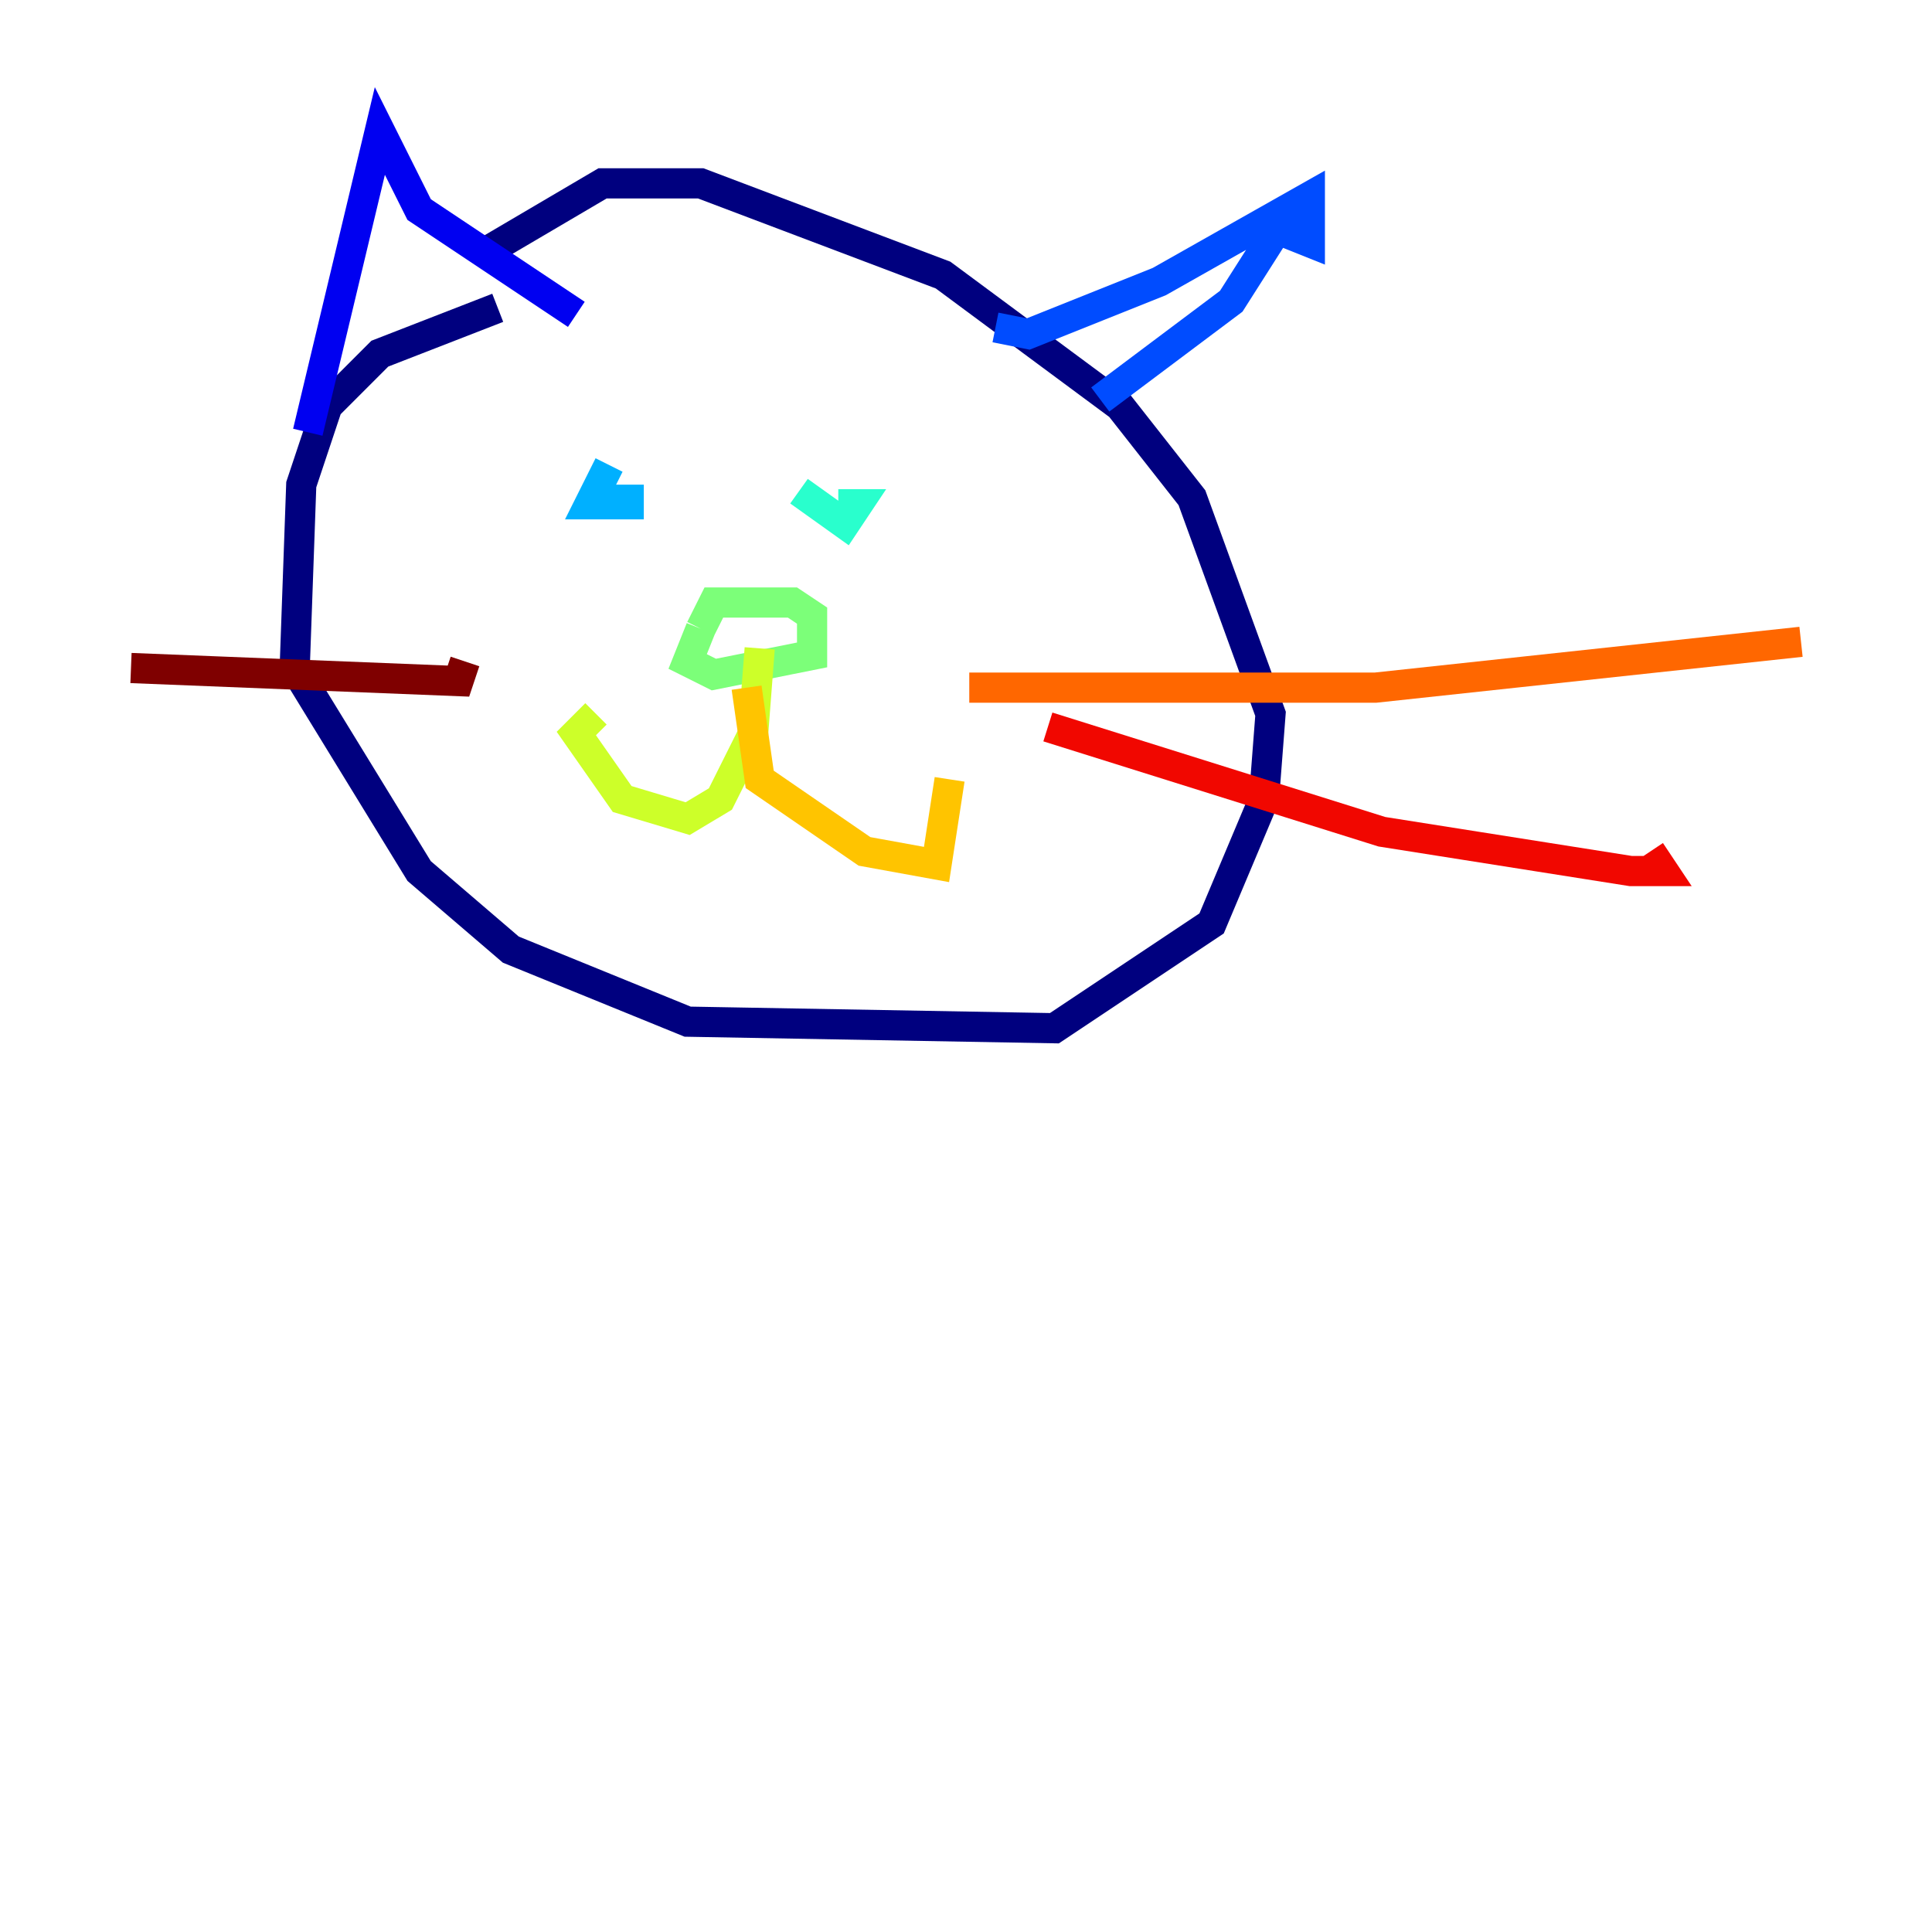 <?xml version="1.0" encoding="utf-8" ?>
<svg baseProfile="tiny" height="128" version="1.2" viewBox="0,0,128,128" width="128" xmlns="http://www.w3.org/2000/svg" xmlns:ev="http://www.w3.org/2001/xml-events" xmlns:xlink="http://www.w3.org/1999/xlink"><defs /><polyline fill="none" points="32.976,20.393 25.166,23.43 21.695,26.902 19.959,32.108 19.525,44.258 27.77,57.709 33.844,62.915 45.559,67.688 69.858,68.122 80.271,61.18 83.742,52.936 84.176,47.295 78.969,32.976 74.197,26.902 62.481,18.224 46.427,12.149 39.919,12.149 32.542,16.488" stroke="#00007f" stroke-width="2" /><polyline fill="none" points="20.393,28.637 25.166,8.678 27.77,13.885 38.183,20.827" stroke="#0000f1" stroke-width="2" /><polyline fill="none" points="65.953,21.695 68.122,22.129 76.8,18.658 86.78,13.017 86.78,16.054 84.61,15.186 81.573,19.959 72.895,26.468" stroke="#004cff" stroke-width="2" /><polyline fill="none" points="40.352,30.807 39.051,33.41 41.654,33.41 41.654,32.108" stroke="#00b0ff" stroke-width="2" /><polyline fill="none" points="52.936,32.542 55.973,34.712 56.841,33.41 55.539,33.41" stroke="#29ffcd" stroke-width="2" /><polyline fill="none" points="46.427,41.654 45.559,43.824 47.295,44.691 53.803,43.39 53.803,40.786 52.502,39.919 47.295,39.919 46.427,41.654" stroke="#7cff79" stroke-width="2" /><polyline fill="none" points="50.332,42.956 49.898,48.597 47.729,52.936 45.559,54.237 41.22,52.936 38.183,48.597 39.485,47.295" stroke="#cdff29" stroke-width="2" /><polyline fill="none" points="49.464,45.559 50.332,51.634 57.275,56.407 62.047,57.275 62.915,51.634" stroke="#ffc400" stroke-width="2" /><polyline fill="none" points="64.217,45.559 91.119,45.559 119.322,42.522" stroke="#ff6700" stroke-width="2" /><polyline fill="none" points="69.424,48.163 91.552,55.105 108.041,57.709 110.21,57.709 109.342,56.407" stroke="#f10700" stroke-width="2" /><polyline fill="none" points="30.807,43.824 30.373,45.125 8.678,44.258" stroke="#7f0000" stroke-width="2" /></svg>